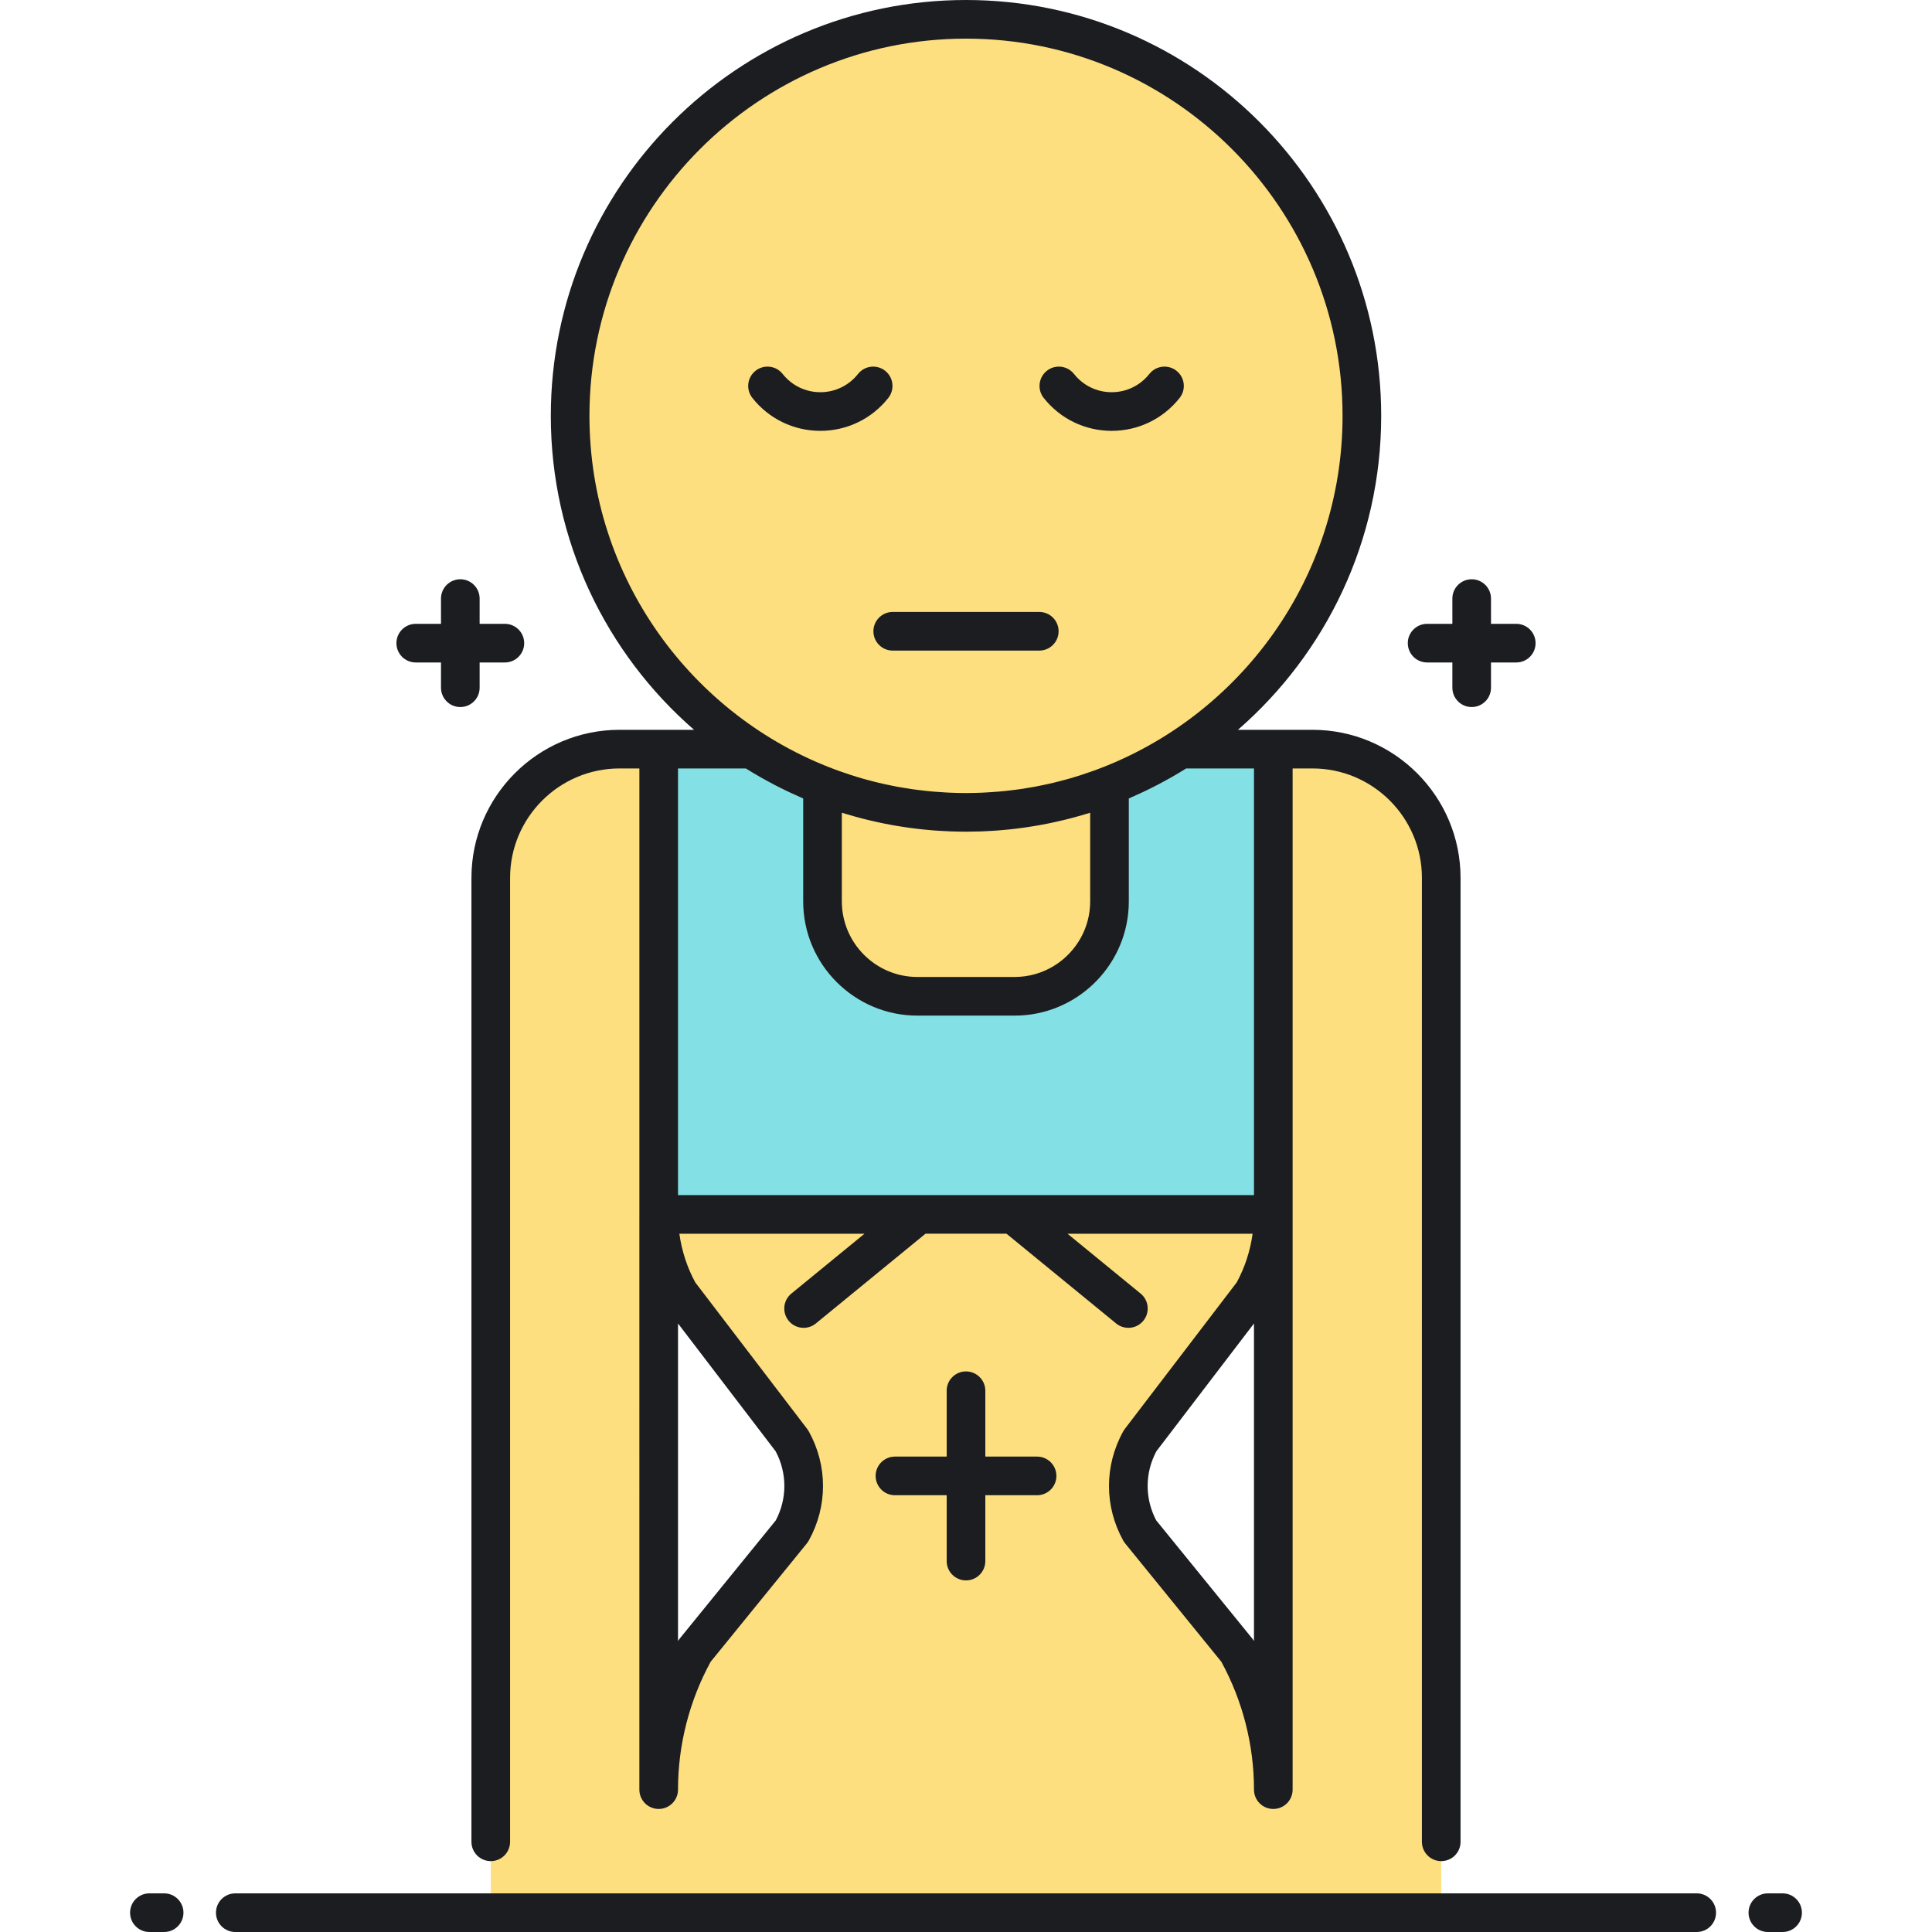 <?xml version="1.0" encoding="utf-8"?>
<!-- Generator: Adobe Illustrator 23.0.0, SVG Export Plug-In . SVG Version: 6.00 Build 0)  -->
<svg version="1.1" id="Layer_1" xmlns="http://www.w3.org/2000/svg" xmlns:xlink="http://www.w3.org/1999/xlink" x="0px" y="0px"
	 viewBox="0 0 500 500" style="enable-background:new 0 0 500 500;" xml:space="preserve">
<style type="text/css">
	.st0{fill:#83E1E5;}
	.st1{fill:#AAB1BA;}
	.st2{fill:#FDDF7F;}
	.st3{fill:#ECF4F7;}
	.st4{fill:#1C1D21;}
</style>
<g>
	<path class="st2" d="M339.662,193.874h-34.174c28.251-18.271,46.963-50.066,46.963-86.255C352.451,50.944,306.582,5,250,5
		c-56.582,0-102.451,45.944-102.451,102.619c0,36.188,18.712,67.985,46.962,86.255h-34.174c-18.407,0-33.329,14.922-33.329,33.329
		V495h43.462h159.059h43.462V227.202C372.991,208.796,358.069,193.874,339.662,193.874z M204.946,396.266l-25.186,30.987
		c-6.093,10.985-9.29,23.341-9.29,35.903V314.288c0,7.112,1.81,14.108,5.26,20.329l29.215,38.252
		C208.981,380.146,208.981,388.989,204.946,396.266z M329.529,463.156c0-12.563-3.197-24.918-9.29-35.903l-25.186-30.987
		c-4.036-7.276-4.036-16.12,0-23.396l29.215-38.252c3.45-6.221,5.26-13.217,5.26-20.33V463.156z"/>
</g>
<g>
	<path class="st0" d="M329.529,314.288V193.874h-24.041c-5.751,3.72-11.888,6.892-18.353,9.411v29.992
		c0,13.566-10.998,24.564-24.564,24.564h-25.142c-13.566,0-24.564-10.998-24.564-24.564v-29.992
		c-6.465-2.52-12.603-5.691-18.354-9.411h-24.041v120.414H329.529z"/>
</g>
<path class="st4" d="M102.594,166.447c0-2.762,2.238-5,5-5h6.535v-6.535c0-2.762,2.238-5,5-5s5,2.238,5,5v6.535h6.534
	c2.762,0,5,2.238,5,5s-2.238,5-5,5h-6.534v6.534c0,2.762-2.238,5-5,5s-5-2.238-5-5v-6.534h-6.535
	C104.832,171.447,102.594,169.209,102.594,166.447z M369.337,171.447h6.534v6.534c0,2.762,2.238,5,5,5s5-2.238,5-5v-6.534h6.535
	c2.762,0,5-2.238,5-5s-2.238-5-5-5h-6.535v-6.535c0-2.762-2.238-5-5-5s-5,2.238-5,5v6.535h-6.534c-2.762,0-5,2.238-5,5
	S366.575,171.447,369.337,171.447z M439.108,490H60.892c-2.762,0-5,2.238-5,5s2.238,5,5,5h378.217c2.762,0,5-2.238,5-5
	S441.87,490,439.108,490z M42.478,490h-3.813c-2.762,0-5,2.238-5,5s2.238,5,5,5h3.813c2.762,0,5-2.238,5-5S45.239,490,42.478,490z
	 M461.335,490h-3.813c-2.762,0-5,2.238-5,5s2.238,5,5,5h3.813c2.762,0,5-2.238,5-5S464.097,490,461.335,490z M142.549,107.619
	C142.549,48.277,190.751,0,250,0s107.451,48.277,107.451,107.619c0,32.404-14.374,61.508-37.07,81.255h9.148h10.133
	c21.135,0,38.329,17.194,38.329,38.328v249.456c0,2.762-2.238,5-5,5s-5-2.238-5-5V227.202c0-15.62-12.708-28.328-28.329-28.328
	h-5.133v115.413v0.001v148.868c0,2.762-2.238,5-5,5s-5-2.238-5-5c0-11.538-2.922-22.974-8.452-33.099l-24.902-30.639
	c-0.186-0.228-0.35-0.472-0.492-0.728c-4.906-8.844-4.906-19.404,0-28.248c0.117-0.212,0.251-0.416,0.398-0.609l28.986-37.952
	c2.122-3.915,3.505-8.195,4.109-12.594h-47.907l18.925,15.488c2.137,1.749,2.451,4.898,0.702,7.036
	c-0.988,1.207-2.424,1.833-3.872,1.833c-1.114,0-2.234-0.37-3.164-1.131l-28.381-23.227h-20.959l-28.381,23.227
	c-0.93,0.761-2.051,1.131-3.164,1.131c-1.448,0-2.884-0.625-3.872-1.833c-1.749-2.138-1.435-5.287,0.702-7.036l18.925-15.488
	h-47.907c0.604,4.398,1.987,8.678,4.109,12.594l28.986,37.952c0.147,0.193,0.281,0.397,0.398,0.609
	c4.906,8.844,4.906,19.404,0,28.248c-0.143,0.256-0.307,0.5-0.492,0.728l-24.902,30.639c-5.53,10.125-8.452,21.561-8.452,33.099
	c0,2.762-2.238,5-5,5s-5-2.238-5-5V314.288V198.874h-5.133c-15.621,0-28.329,12.708-28.329,28.329v249.455c0,2.762-2.238,5-5,5
	s-5-2.238-5-5V227.203c0-21.135,17.194-38.329,38.329-38.329h10.133h9.148C156.923,169.127,142.549,140.023,142.549,107.619z
	 M250,215.239c-1.138,0-2.271-0.024-3.4-0.06c-0.178-0.006-0.356-0.008-0.534-0.015c-0.231-0.008-0.462-0.022-0.693-0.032
	c-0.793-0.033-1.583-0.077-2.372-0.128c-0.272-0.018-0.545-0.032-0.817-0.052c-0.229-0.017-0.457-0.032-0.685-0.05
	c-0.896-0.071-1.789-0.152-2.678-0.245c-0.16-0.017-0.319-0.036-0.479-0.054c-0.444-0.048-0.887-0.101-1.33-0.153
	c-0.517-0.063-1.033-0.131-1.547-0.2c-0.313-0.043-0.627-0.086-0.94-0.131c-0.65-0.095-1.299-0.197-1.947-0.303
	c-0.254-0.042-0.508-0.083-0.761-0.127c-0.24-0.041-0.482-0.077-0.722-0.12c-0.178-0.031-0.355-0.067-0.532-0.1
	c-0.598-0.11-1.195-0.226-1.791-0.345c-0.251-0.051-0.501-0.102-0.751-0.154c-0.37-0.077-0.74-0.159-1.109-0.24
	c-0.776-0.17-1.55-0.349-2.321-0.536c-0.406-0.099-0.811-0.198-1.215-0.302c-0.168-0.043-0.334-0.088-0.502-0.131
	c-0.661-0.173-1.321-0.35-1.979-0.535c-0.55-0.155-1.098-0.319-1.646-0.482c-0.46-0.138-0.924-0.262-1.382-0.405v22.938
	c0,10.788,8.776,19.564,19.564,19.564h25.141c7.417,0,13.883-4.148,17.2-10.246c1.508-2.772,2.365-5.947,2.365-9.318V210.34
	c-0.458,0.144-0.922,0.268-1.382,0.405c-0.548,0.163-1.095,0.327-1.646,0.482c-0.658,0.186-1.318,0.362-1.98,0.535
	c-0.167,0.043-0.334,0.088-0.502,0.131c-0.404,0.104-0.809,0.203-1.215,0.302c-0.772,0.188-1.546,0.366-2.322,0.537
	c-0.369,0.08-0.738,0.162-1.109,0.239c-0.25,0.053-0.501,0.104-0.751,0.154c-0.596,0.119-1.193,0.234-1.791,0.345
	c-0.177,0.032-0.354,0.068-0.532,0.1c-0.24,0.043-0.482,0.079-0.722,0.12c-0.253,0.044-0.507,0.085-0.761,0.127
	c-0.648,0.105-1.296,0.208-1.947,0.303c-0.313,0.045-0.626,0.088-0.94,0.131c-0.515,0.069-1.03,0.138-1.547,0.2
	c-0.443,0.053-0.886,0.105-1.33,0.153c-0.16,0.018-0.319,0.037-0.479,0.054c-0.889,0.093-1.782,0.174-2.677,0.244
	c-0.229,0.019-0.458,0.034-0.686,0.051c-0.272,0.02-0.545,0.034-0.817,0.052c-0.788,0.051-1.579,0.095-2.372,0.128
	c-0.231,0.01-0.461,0.024-0.693,0.032c-0.178,0.007-0.356,0.009-0.534,0.015C252.271,215.215,251.138,215.239,250,215.239z
	 M175.471,342.515v82.168c0.122-0.203,0.259-0.398,0.409-0.583l24.892-30.626c2.968-5.628,2.956-12.255-0.034-17.876
	L175.471,342.515z M324.529,342.515l-25.267,33.083c-2.99,5.621-3.002,12.248-0.034,17.876L324.12,424.1
	c0.15,0.185,0.287,0.38,0.409,0.584V342.515z M324.529,198.874h-17.55c-2.384,1.496-4.823,2.883-7.303,4.18
	c-0.014,0.008-0.028,0.015-0.042,0.021c-1.128,0.59-2.266,1.158-3.413,1.706c-0.293,0.141-0.588,0.275-0.882,0.413
	c-0.862,0.402-1.728,0.795-2.599,1.174c-0.202,0.089-0.402,0.187-0.604,0.273v26.636c0,0.51-0.013,1.016-0.039,1.52
	c-0.793,15.599-13.732,28.045-29.525,28.045h-0.001H237.43c-16.302,0-29.564-13.263-29.564-29.564v-26.636
	c-0.203-0.087-0.402-0.185-0.604-0.272c-0.873-0.38-1.74-0.773-2.604-1.177c-0.292-0.137-0.585-0.271-0.876-0.41
	c-1.153-0.551-2.297-1.122-3.431-1.715c-0.007-0.004-0.014-0.008-0.022-0.012c-2.481-1.298-4.922-2.685-7.308-4.182h-17.55v110.414
	h149.059V198.874z M152.549,107.619c0,41.884,26.47,77.687,63.529,91.516c0.433,0.161,0.867,0.317,1.301,0.473
	c0.951,0.339,1.908,0.664,2.872,0.975c0.573,0.184,1.148,0.363,1.724,0.536c0.406,0.122,0.811,0.247,1.218,0.364
	c0.391,0.111,0.784,0.217,1.177,0.324c0.017,0.004,0.034,0.009,0.051,0.014c0.704,0.191,1.409,0.376,2.116,0.552
	c0.099,0.024,0.198,0.049,0.297,0.073c0.547,0.134,1.095,0.266,1.645,0.39c0.725,0.164,1.453,0.314,2.182,0.462
	c0.438,0.088,0.874,0.179,1.313,0.262c0.191,0.035,0.38,0.075,0.572,0.109c1.087,0.197,2.178,0.375,3.273,0.534
	c0.247,0.036,0.495,0.07,0.743,0.104c0.364,0.051,0.729,0.092,1.093,0.138c0.85,0.107,1.7,0.21,2.554,0.296
	c0.541,0.054,1.083,0.1,1.625,0.146c0.894,0.074,1.791,0.136,2.688,0.186c0.462,0.025,0.924,0.055,1.386,0.074
	c1.361,0.056,2.724,0.094,4.093,0.094s2.732-0.038,4.093-0.094c0.463-0.02,0.924-0.049,1.386-0.074
	c0.898-0.05,1.794-0.111,2.688-0.186c0.542-0.046,1.084-0.092,1.625-0.146c0.854-0.086,1.705-0.188,2.554-0.296
	c0.364-0.046,0.729-0.087,1.092-0.138c0.248-0.034,0.496-0.068,0.743-0.104c1.094-0.159,2.186-0.337,3.273-0.534
	c0.191-0.034,0.381-0.074,0.572-0.109c0.438-0.083,0.875-0.174,1.313-0.262c0.729-0.147,1.457-0.298,2.182-0.462
	c0.55-0.124,1.098-0.256,1.645-0.39c0.099-0.024,0.198-0.049,0.297-0.073c0.708-0.176,1.413-0.36,2.116-0.552
	c0.017-0.005,0.034-0.01,0.051-0.014c0.393-0.107,0.786-0.213,1.177-0.324c0.408-0.117,0.813-0.242,1.218-0.364
	c0.576-0.173,1.15-0.353,1.724-0.536c0.964-0.311,1.921-0.636,2.872-0.975c0.434-0.155,0.868-0.312,1.301-0.473
	c37.06-13.829,63.529-49.632,63.529-91.516C347.451,53.792,303.734,10,250,10S152.549,53.792,152.549,107.619z M226.036,163.373
	c0,2.762,2.238,5,5,5h37.928c2.762,0,5-2.238,5-5s-2.238-5-5-5h-37.928C228.274,158.373,226.036,160.611,226.036,163.373z
	 M287.698,111.503c6.897,0,13.311-3.105,17.594-8.521c1.714-2.166,1.347-5.311-0.818-7.023c-2.166-1.712-5.311-1.347-7.023,0.818
	c-2.376,3.003-5.931,4.726-9.752,4.726s-7.375-1.723-9.751-4.726c-1.714-2.166-4.857-2.532-7.023-0.818
	c-2.165,1.713-2.532,4.857-0.818,7.023C274.389,108.397,280.802,111.503,287.698,111.503z M212.302,111.503
	c6.896,0,13.31-3.105,17.593-8.521c1.714-2.166,1.347-5.311-0.818-7.023c-2.166-1.712-5.31-1.347-7.023,0.818
	c-2.376,3.003-5.93,4.726-9.751,4.726s-7.376-1.723-9.752-4.726c-1.713-2.166-4.858-2.532-7.023-0.818
	c-2.165,1.713-2.532,4.857-0.818,7.023C198.991,108.397,205.404,111.503,212.302,111.503z M250,409.006c2.762,0,5-2.238,5-5v-17.041
	h13.395c2.762,0,5-2.238,5-5s-2.238-5-5-5H255v-17.042c0-2.762-2.238-5-5-5s-5,2.238-5,5v17.042h-13.388c-2.762,0-5,2.238-5,5
	s2.238,5,5,5H245v17.041C245,406.768,247.238,409.006,250,409.006z"/>
</svg>
